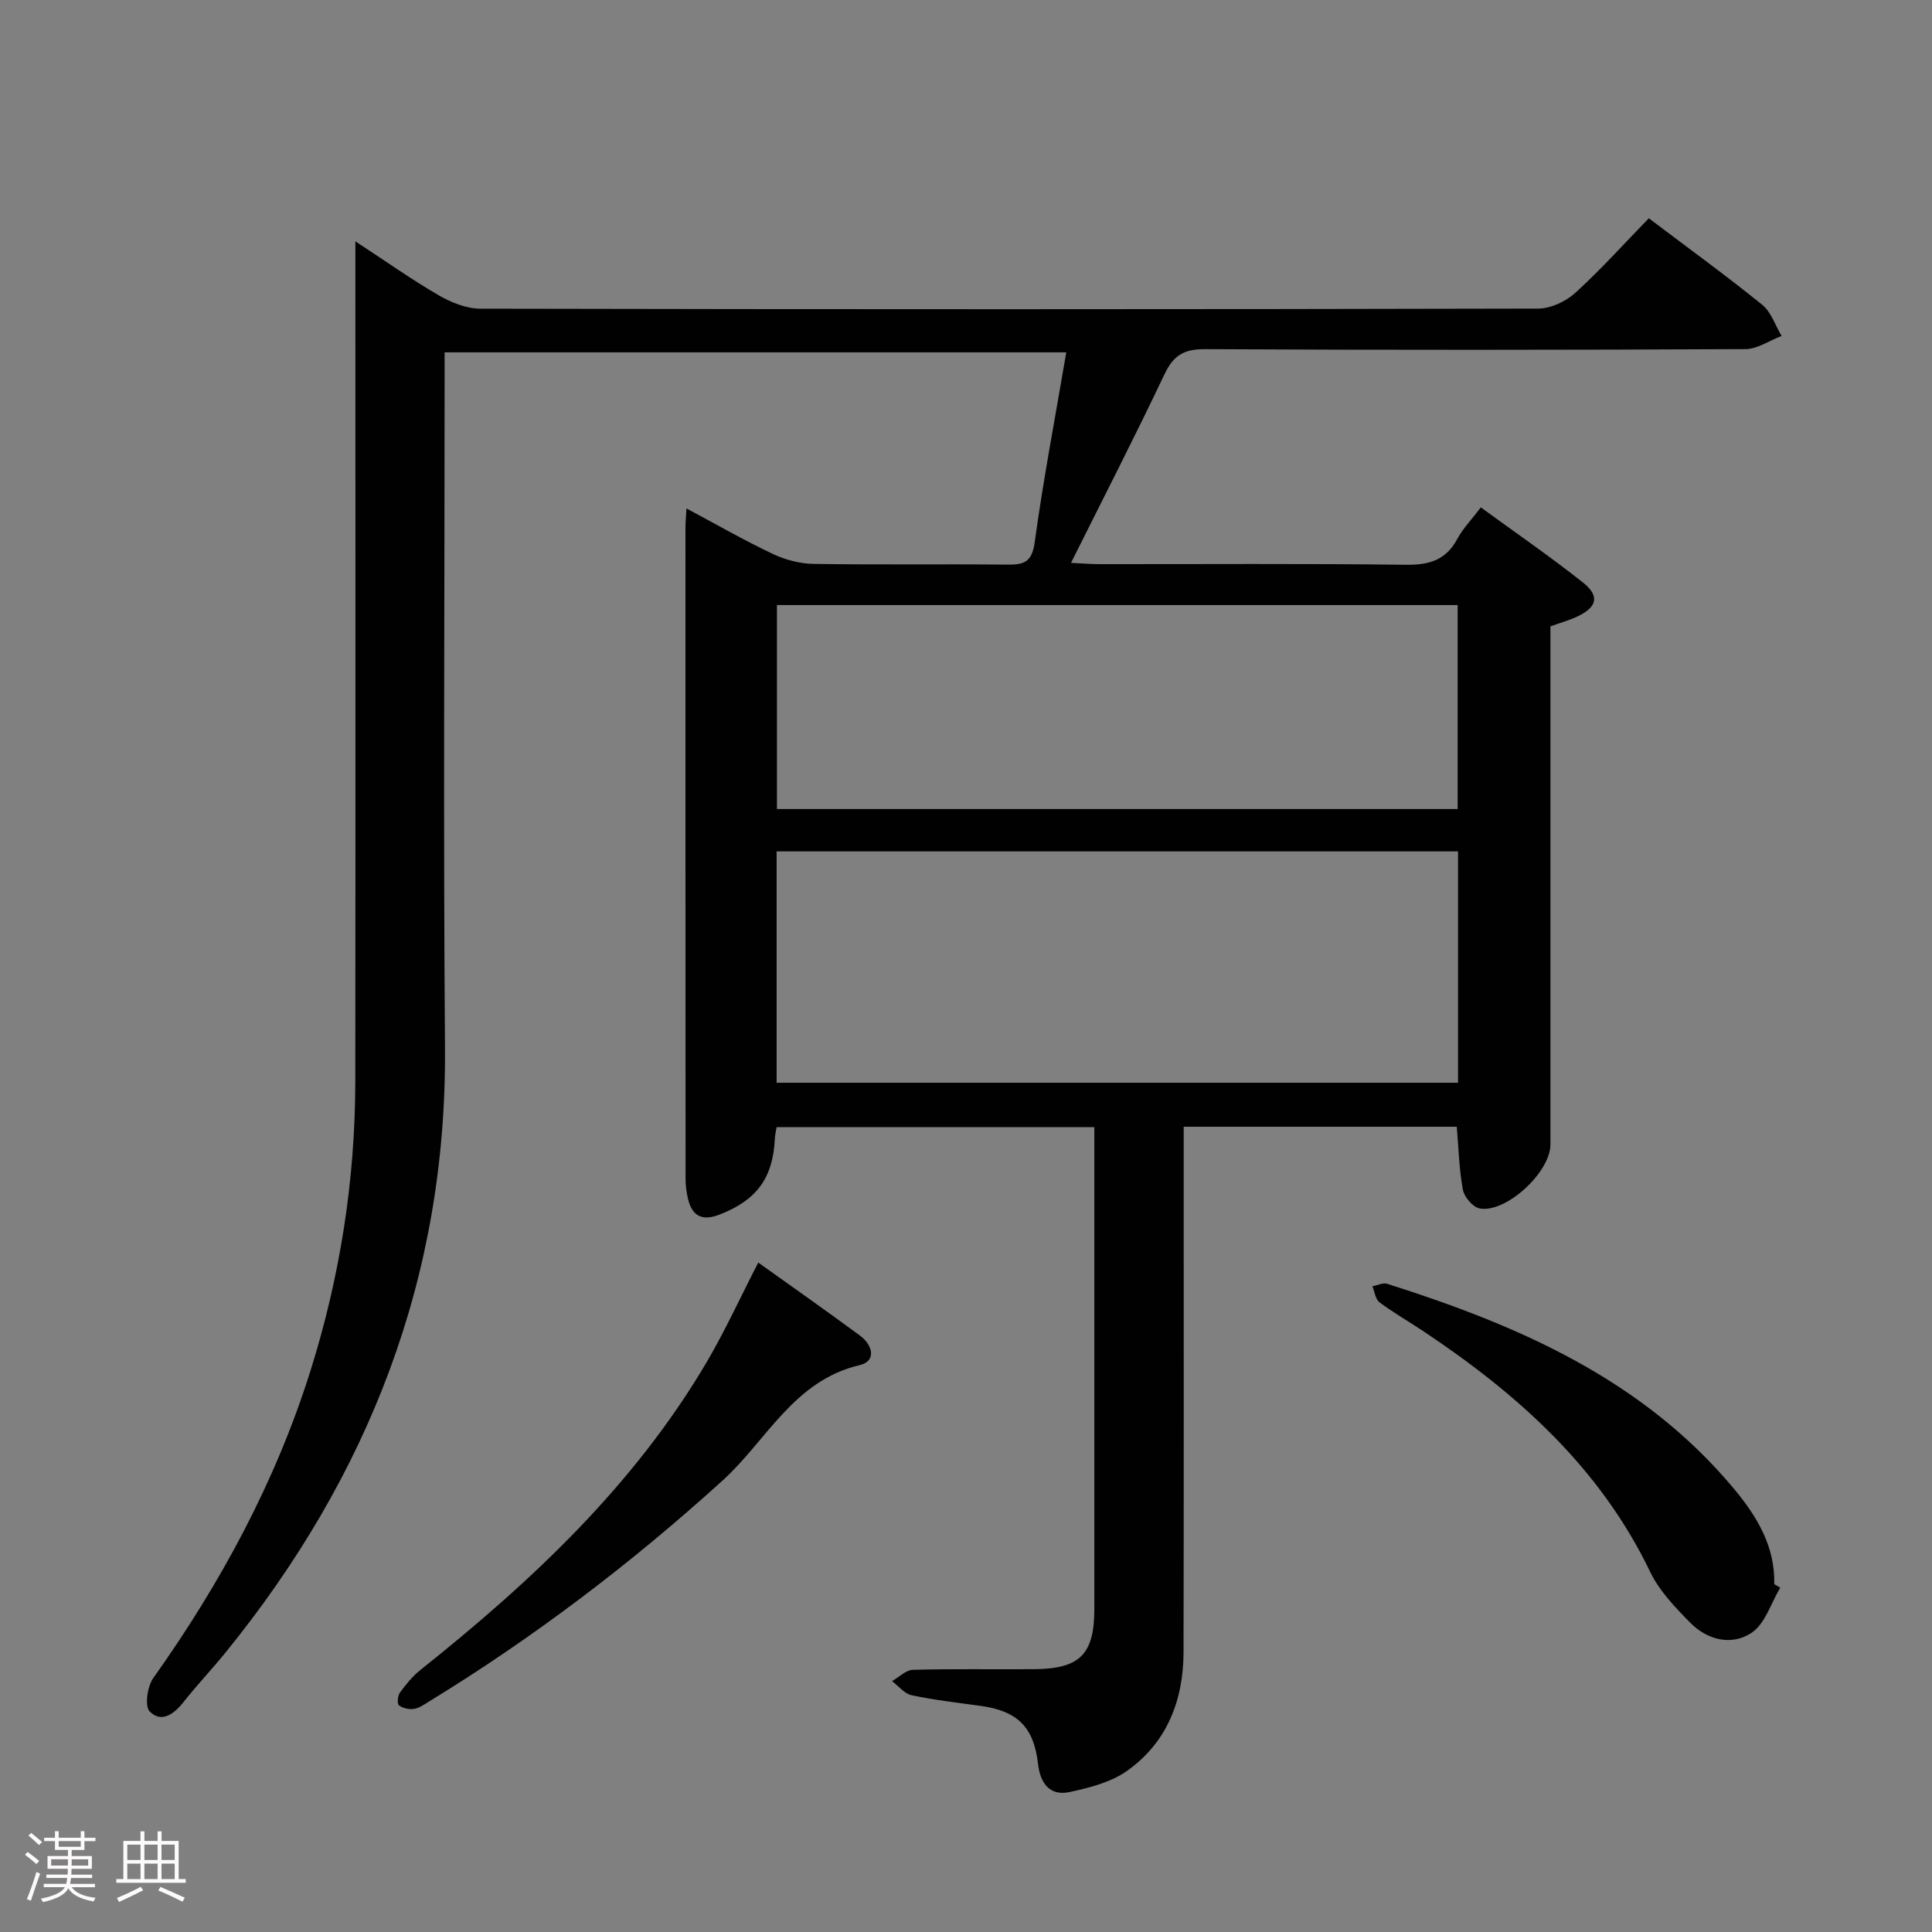 <svg enable-background="new 0 0 400 400" viewBox="0 0 400 400" xmlns="http://www.w3.org/2000/svg"><rect x="0" y="0" width="400" height="400" fill="#808080" stroke="none"/><path d="m5.17 384 .55-.58c.85.61 1.65 1.24 2.4 1.87l-.59.64c-.83-.73-1.62-1.38-2.36-1.93m1.22 9.53-.82-.34c.71-1.76 1.37-3.64 1.98-5.63.24.13.5.25.76.36-.6 1.67-1.24 3.54-1.92 5.61m-.5-13.5.57-.54c.56.44 1.31 1.06 2.26 1.87l-.64.64c-.68-.66-1.41-1.32-2.19-1.97m3.25.46h2.24v-1.36h.77v1.36h4.57v-1.36h.76v1.36h2.28v.69h-2.28v1.84h-2.64v1.26h4.18v2.64h-4.21c0 .45-.02.86-.05 1.21h4.32v.69h-4.38c-.04.34-.1.75-.19 1.22h5.15v.69h-4.82c.87 1.19 2.51 1.92 4.93 2.19-.17.31-.3.57-.37.76-2.77-.49-4.52-1.41-5.26-2.76-.56 1.26-2.3 2.23-5.24 2.9-.12-.24-.26-.48-.43-.72 2.73-.55 4.38-1.34 4.96-2.38h-4.38v-.69h4.65c.1-.38.17-.79.21-1.22h-4.32v-.69h4.4c.03-.34.05-.75.05-1.21h-4.2v-2.64h4.23v-1.26h-2.69v-1.84h-2.24zm1.46 4.46v1.29h3.45c.01-.4.02-.57.01-.53v-.32-.45h-3.46zm1.55-2.59h4.57v-1.19h-4.57zm6.11 2.59h-3.42v.77c-.02.19-.01.37-.02.53h3.44z" fill="#fcfafa"/><path d="m32.63 379.16h.82v1.98h3.54v7.89h1.46v.78h-14.37v-.78h1.46v-7.89h3.54v-1.98h.82v1.98h2.73zm-3.49 11.48.5.73c-1.61.82-3.28 1.63-5 2.41-.13-.27-.28-.55-.44-.82 1.75-.72 3.4-1.49 4.94-2.32m-2.78-5.55h2.73v-3.18h-2.73zm0 3.95h2.73v-3.2h-2.73zm3.54-3.95h2.73v-3.18h-2.73zm0 3.95h2.73v-3.2h-2.73zm7.89 4.68c-1.84-.92-3.51-1.7-5.02-2.32l.45-.73c1.89.8 3.57 1.55 5.04 2.23zm-1.62-11.81h-2.73v3.18h2.73zm-2.73 7.13h2.73v-3.2h-2.73z" fill="#fcfafa"/><g fill="#010102"><path d="m341.37 45.19c8.21 6.21 16 11.86 23.48 17.91 1.86 1.5 2.7 4.27 4.01 6.45-2.5.95-5 2.72-7.51 2.73-37.32.18-74.65.21-111.97.01-4.33-.02-6.45 1.35-8.28 5.19-6.12 12.9-12.65 25.61-19.36 39.06 2.41.11 4.13.26 5.86.26 21.16.02 42.33-.14 63.48.13 4.83.06 8.27-.95 10.63-5.34 1.17-2.17 2.95-4 4.88-6.54 7.14 5.21 14.34 10.16 21.18 15.58 3.51 2.78 2.88 5.12-1.28 7.05-1.63.76-3.39 1.24-5.49 2v5.32 101.98c0 5.67-9.15 14.21-14.64 13.22-1.39-.25-3.2-2.36-3.48-3.86-.79-4.19-.88-8.52-1.27-13.06-18.6 0-37.19 0-56.54 0v5.74c0 34.33.04 68.65-.03 102.98-.02 10-3.4 18.78-11.73 24.66-3.35 2.36-7.78 3.49-11.9 4.37-4.06.86-6.03-1.84-6.48-5.73-.87-7.7-4.22-11.06-11.93-12.12-4.76-.66-9.56-1.2-14.26-2.2-1.49-.31-2.71-1.91-4.05-2.92 1.44-.82 2.86-2.3 4.32-2.34 8.33-.23 16.66-.07 24.99-.13 9.6-.07 12.57-3.05 12.57-12.5.01-31.49 0-62.99 0-94.48 0-1.64 0-3.28 0-5.25-22.15 0-43.86 0-65.78 0-.14.86-.34 1.65-.37 2.46-.4 8.15-3.82 12.72-11.51 15.67-3.38 1.3-5.53.41-6.42-3.09-.36-1.42-.55-2.93-.55-4.4-.03-44.99-.02-89.98-.02-134.97 0-.98.11-1.97.21-3.76 6.21 3.31 11.92 6.6 17.86 9.41 2.59 1.23 5.63 2.03 8.48 2.07 13.33.21 26.66.01 39.99.15 3.45.04 5.19-.43 5.76-4.61 1.78-12.98 4.25-25.86 6.54-39.34-42.95 0-85.59 0-128.71 0v5.99c0 45.99-.28 91.98.08 137.97.37 47.48-15.8 88.74-45.43 125.22-2.83 3.49-5.94 6.76-8.72 10.28-1.98 2.51-4.56 4.36-6.98 1.94-1.07-1.06-.51-5.16.71-6.89 13.97-19.65 25.31-40.59 32.57-63.66 6.12-19.47 9.25-39.42 9.28-59.81.06-55.65.02-111.31.02-166.96 0-1.97 0-3.94 0-7.06 6.31 4.13 11.65 7.92 17.29 11.19 2.57 1.49 5.74 2.75 8.64 2.75 72.98.15 145.97.15 218.95-.02 2.6-.01 5.71-1.46 7.68-3.25 5.29-4.81 10.07-10.15 15.23-15.45zm-39.5 131.08c-47.25 0-94.01 0-141.08 0v47.9h141.08c0-16.07 0-31.71 0-47.9zm-.08-51c-47.17 0-93.93 0-140.93 0v42.23h140.93c0-14.1 0-27.89 0-42.23z"/><path d="m156.99 261.4c7.06 5.05 14.12 10 21.06 15.12 2.62 1.93 3.5 5.28-.09 6.12-13.62 3.19-19.25 15.62-28.34 23.87-18.91 17.16-39.07 32.48-60.82 45.79-.99.6-2.02 1.35-3.1 1.51-1.01.15-2.33-.14-3.11-.75-.4-.32-.25-1.99.22-2.64 1.24-1.69 2.61-3.39 4.24-4.68 23.01-18.33 44.31-38.27 59.38-63.93 3.75-6.42 6.86-13.22 10.56-20.41z"/><path d="m368.58 328.71c-1.92 3.2-3.12 7.46-5.92 9.33-4.12 2.76-9.17 1.54-12.74-2.1-3.11-3.16-6.37-6.56-8.26-10.48-10.39-21.62-27.43-36.82-46.9-49.8-3.04-2.03-6.23-3.85-9.15-6.03-.85-.63-1-2.19-1.47-3.32 1.03-.19 2.19-.79 3.07-.51 27.19 8.62 52.93 19.8 71.8 42.45 4.72 5.67 8.53 11.9 8.33 19.74.42.24.83.48 1.24.72z"/></g></svg>